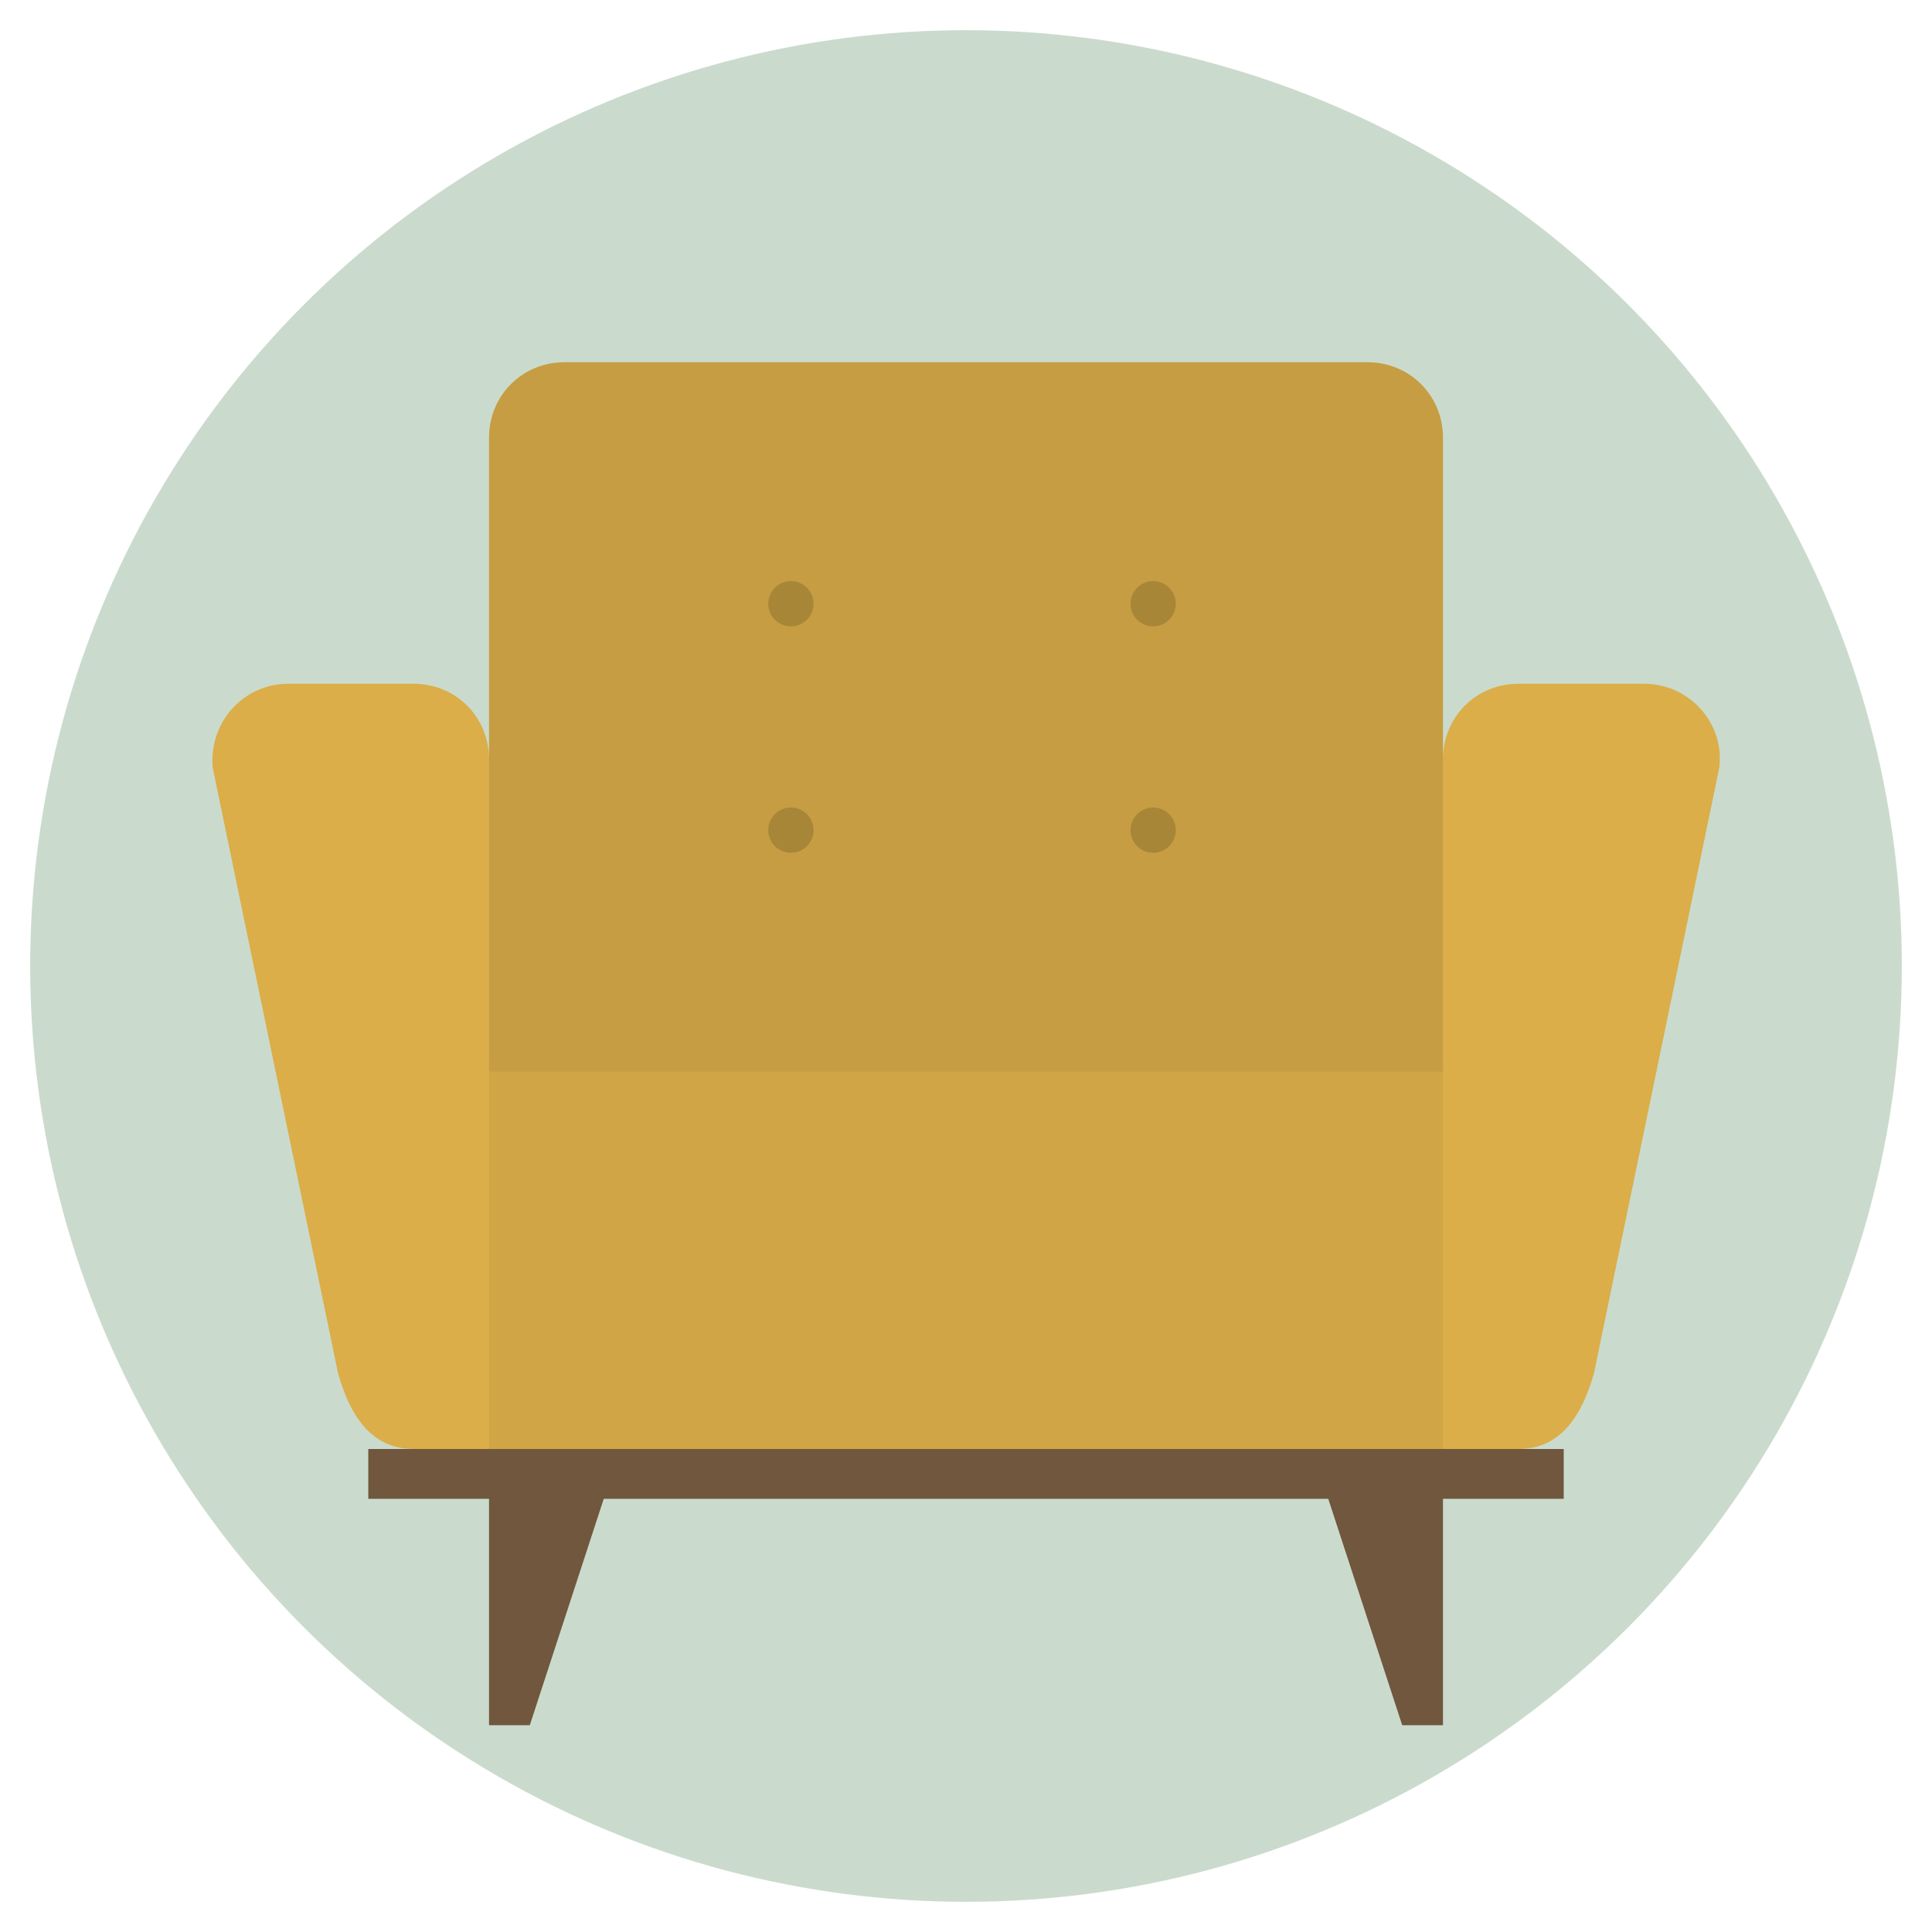 <?xml version="1.0" ?><!DOCTYPE svg  PUBLIC '-//W3C//DTD SVG 1.1//EN'  'http://www.w3.org/Graphics/SVG/1.1/DTD/svg11.dtd'><svg enable-background="new 0 0 128 128" id="Слой_1" version="1.1" viewBox="0 0 128 128" xml:space="preserve" xmlns="http://www.w3.org/2000/svg" xmlns:xlink="http://www.w3.org/1999/xlink"><circle cx="64" cy="64" fill="#CADBCD" r="62"/><path d="M108.9,45.3h-8.3c-2.8,0-5,2.2-5,5V29c0-2.8-2.2-5-5-5H64.4h-27c-2.8,0-5,2.2-5,5v21.3c0-2.8-2.2-5-5-5h-8.3  c-3,0-5.3,2.6-5,5.6L22.4,91c0.8,2.8,2.2,5,5,5h5h32h31.2h5c2.8,0,4.2-2.2,5-5l8.3-40.1C114.3,48,112,45.3,108.9,45.3z" fill="#DBAE49"/><polygon fill="#70573D" points="96,96 32,96 24.4,96 24.4,99.3 32.4,99.3 32.4,114.3 35.1,114.3 40,99.3 88,99.3 92.9,114.3   95.6,114.3 95.6,99.3 103.6,99.3 103.6,96 "/><polygon fill="#D0A545" points="64.4,71 32.4,71 32.4,96 64.4,96 95.6,96 95.6,71 "/><path d="M90.6,24H64.4h-27c-2.8,0-5,2.2-5,5v42h32h31.2V29C95.6,26.2,93.4,24,90.6,24z" fill="#020202" opacity="0.1"/><circle cx="76.4" cy="40" fill="#020202" opacity="0.15" r="1.5"/><circle cx="52.4" cy="40" fill="#020202" opacity="0.15" r="1.5"/><circle cx="52.4" cy="55" fill="#020202" opacity="0.15" r="1.5"/><circle cx="76.4" cy="55" fill="#020202" opacity="0.15" r="1.5"/></svg>